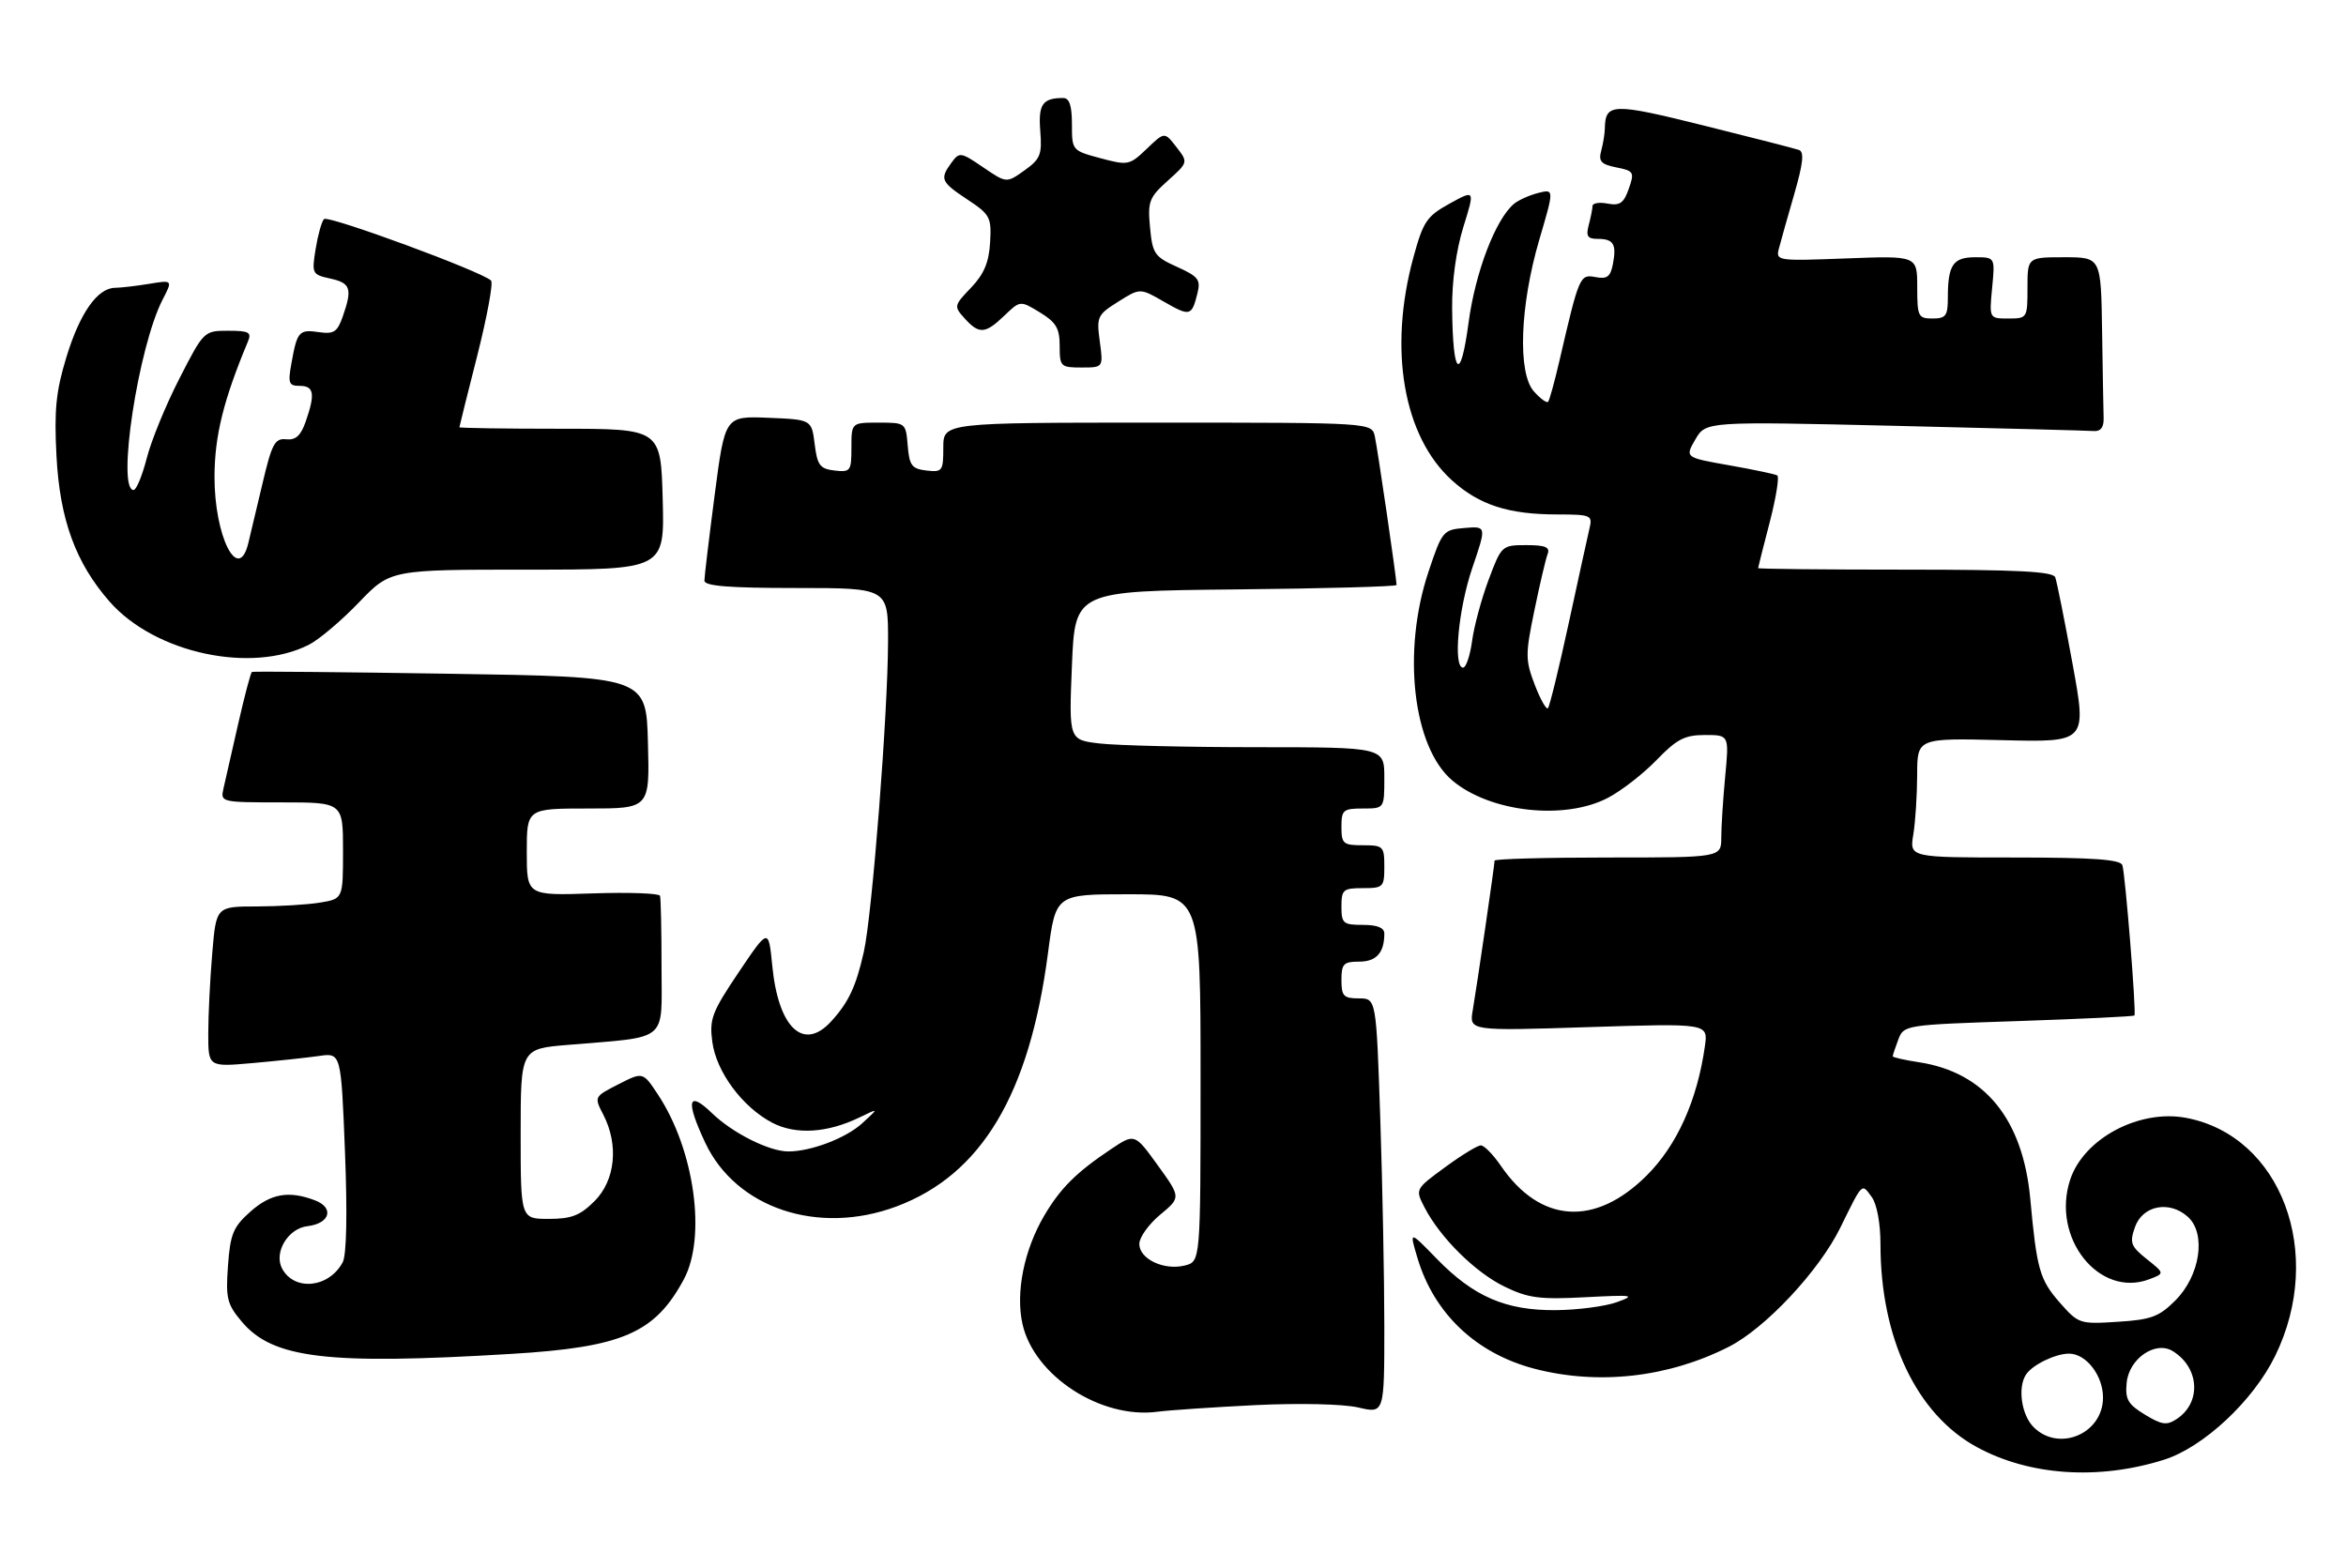 <?xml version="1.0" encoding="UTF-8" standalone="no"?>
<!DOCTYPE svg PUBLIC "-//W3C//DTD SVG 1.1//EN" "http://www.w3.org/Graphics/SVG/1.1/DTD/svg11.dtd" >
<svg xmlns="http://www.w3.org/2000/svg" xmlns:xlink="http://www.w3.org/1999/xlink" version="1.1" viewBox="0 0 383 256">
 <g >
 <path fill="currentColor"
d=" M 353.26 238.33 C 359.71 236.30 367.83 228.73 371.43 221.38 C 379.62 204.65 372.42 185.42 356.87 182.50 C 349.21 181.07 340.18 185.89 337.97 192.60 C 334.84 202.08 342.70 211.97 350.90 208.85 C 353.40 207.90 353.40 207.90 350.47 205.56 C 347.86 203.48 347.65 202.90 348.54 200.36 C 349.78 196.80 354.17 195.94 357.19 198.67 C 360.22 201.42 359.19 208.27 355.14 212.32 C 352.48 214.98 351.19 215.46 345.73 215.80 C 339.51 216.20 339.33 216.14 336.24 212.63 C 333.00 208.93 332.51 207.22 331.46 195.77 C 330.26 182.71 324.02 175.05 313.25 173.42 C 310.91 173.06 309.00 172.63 309.00 172.45 C 309.00 172.27 309.41 171.05 309.91 169.72 C 310.82 167.34 310.95 167.32 329.54 166.70 C 339.84 166.35 348.35 165.95 348.46 165.79 C 348.79 165.33 346.96 142.64 346.49 141.25 C 346.17 140.32 341.74 140.00 328.90 140.00 C 311.74 140.00 311.74 140.00 312.36 136.25 C 312.70 134.19 312.98 129.80 312.99 126.50 C 313.00 120.50 313.00 120.50 326.85 120.84 C 340.70 121.19 340.70 121.19 338.35 108.34 C 337.06 101.28 335.79 94.94 335.53 94.25 C 335.17 93.30 329.34 93.00 311.03 93.00 C 297.81 93.00 287.01 92.89 287.02 92.75 C 287.03 92.61 287.88 89.24 288.92 85.25 C 289.95 81.26 290.51 77.82 290.15 77.62 C 289.79 77.41 286.25 76.66 282.28 75.96 C 275.07 74.69 275.07 74.69 276.78 71.74 C 278.50 68.80 278.50 68.80 309.31 69.52 C 326.25 69.92 340.87 70.30 341.81 70.37 C 342.95 70.46 343.48 69.77 343.43 68.25 C 343.39 67.01 343.28 60.60 343.18 54.00 C 343.00 42.00 343.00 42.00 337.00 42.00 C 331.00 42.00 331.00 42.00 331.00 47.00 C 331.00 51.93 330.96 52.00 327.87 52.00 C 324.75 52.00 324.75 52.00 325.23 47.00 C 325.71 42.00 325.71 42.00 322.46 42.00 C 318.85 42.00 318.00 43.25 318.00 48.58 C 318.00 51.56 317.68 52.00 315.50 52.00 C 313.16 52.00 313.00 51.68 313.00 46.87 C 313.00 41.75 313.00 41.75 301.44 42.19 C 290.14 42.62 289.89 42.59 290.42 40.57 C 290.71 39.43 291.84 35.44 292.92 31.70 C 294.37 26.68 294.58 24.79 293.69 24.48 C 293.04 24.25 286.02 22.45 278.09 20.48 C 263.22 16.78 262.08 16.82 262.00 21.00 C 261.99 21.82 261.72 23.45 261.41 24.61 C 260.94 26.34 261.38 26.83 263.88 27.33 C 266.74 27.90 266.86 28.11 265.91 30.82 C 265.09 33.17 264.45 33.62 262.45 33.24 C 261.10 32.98 259.99 33.16 259.99 33.63 C 259.98 34.11 259.70 35.51 259.37 36.75 C 258.89 38.55 259.18 39.00 260.82 39.00 C 263.42 39.00 263.94 39.85 263.32 43.10 C 262.92 45.19 262.37 45.60 260.48 45.24 C 257.92 44.75 257.81 45.01 254.60 58.85 C 253.79 62.35 252.95 65.39 252.73 65.61 C 252.50 65.83 251.47 65.08 250.44 63.93 C 247.74 60.96 248.13 49.95 251.29 39.17 C 253.74 30.85 253.74 30.85 251.13 31.50 C 249.69 31.87 247.91 32.66 247.18 33.27 C 244.17 35.76 240.85 44.45 239.75 52.69 C 238.43 62.55 237.18 61.46 237.07 50.34 C 237.03 45.92 237.73 40.84 238.90 37.07 C 240.80 30.96 240.80 30.96 236.66 33.24 C 232.92 35.31 232.35 36.15 230.75 42.01 C 226.64 57.03 229.10 71.24 237.05 78.43 C 241.50 82.45 246.26 83.99 254.27 83.99 C 259.74 84.00 260.01 84.12 259.50 86.25 C 259.21 87.49 257.67 94.49 256.09 101.81 C 254.50 109.14 252.98 115.35 252.71 115.62 C 252.44 115.90 251.47 114.17 250.55 111.78 C 249.02 107.76 249.01 106.85 250.50 99.66 C 251.38 95.39 252.35 91.25 252.66 90.45 C 253.09 89.33 252.29 89.00 249.18 89.00 C 245.19 89.00 245.12 89.07 243.03 94.64 C 241.87 97.74 240.65 102.24 240.33 104.64 C 240.00 107.04 239.34 109.00 238.86 109.00 C 237.19 109.00 238.08 99.43 240.37 92.70 C 242.69 85.90 242.69 85.90 239.09 86.20 C 235.61 86.49 235.43 86.70 233.21 93.35 C 228.86 106.36 230.66 122.01 237.12 127.44 C 243.26 132.61 255.43 133.96 262.50 130.26 C 264.70 129.11 268.28 126.33 270.45 124.08 C 273.76 120.66 275.05 120.00 278.35 120.00 C 282.29 120.00 282.29 120.00 281.65 126.75 C 281.30 130.46 281.01 134.96 281.01 136.75 C 281.00 140.00 281.00 140.00 262.50 140.00 C 252.32 140.00 244.00 140.23 244.00 140.51 C 244.00 141.24 241.13 160.87 240.44 164.91 C 239.85 168.32 239.85 168.32 259.36 167.69 C 278.86 167.07 278.86 167.07 278.34 170.78 C 277.09 179.64 273.79 186.98 268.83 191.92 C 260.40 200.32 251.46 199.73 245.03 190.34 C 243.77 188.50 242.30 187.00 241.76 187.00 C 241.21 187.00 238.58 188.61 235.90 190.58 C 231.03 194.15 231.03 194.15 232.57 197.14 C 235.13 202.08 240.86 207.75 245.63 210.06 C 249.50 211.94 251.36 212.18 258.80 211.79 C 266.64 211.38 267.13 211.45 263.98 212.59 C 262.07 213.28 257.57 213.87 254.00 213.90 C 245.83 213.97 240.58 211.70 234.55 205.50 C 230.06 200.88 230.06 200.88 231.44 205.48 C 234.16 214.51 241.04 220.99 250.50 223.46 C 260.97 226.19 272.41 224.89 282.28 219.86 C 288.24 216.82 296.98 207.48 300.43 200.46 C 304.14 192.92 303.91 193.15 305.58 195.44 C 306.42 196.59 307.00 199.75 307.00 203.14 C 307.00 218.49 312.90 230.91 322.74 236.26 C 331.32 240.93 342.58 241.69 353.26 238.33 Z  M 205.00 229.40 C 212.17 229.06 219.31 229.22 221.75 229.79 C 226.00 230.79 226.00 230.79 226.00 216.55 C 226.00 208.73 225.70 193.47 225.34 182.66 C 224.68 163.00 224.68 163.00 221.84 163.00 C 219.35 163.00 219.00 162.63 219.00 160.00 C 219.00 157.36 219.35 157.00 221.89 157.00 C 224.70 157.00 226.00 155.55 226.00 152.42 C 226.00 151.46 224.85 151.00 222.50 151.00 C 219.28 151.00 219.00 150.76 219.00 148.00 C 219.00 145.24 219.28 145.00 222.50 145.00 C 225.83 145.00 226.00 144.83 226.00 141.50 C 226.00 138.17 225.83 138.00 222.50 138.00 C 219.28 138.00 219.00 137.76 219.00 135.00 C 219.00 132.24 219.28 132.00 222.50 132.00 C 226.00 132.00 226.00 132.00 226.00 127.00 C 226.00 122.00 226.00 122.00 205.25 121.99 C 193.84 121.99 182.25 121.71 179.50 121.38 C 174.50 120.79 174.50 120.79 175.00 108.64 C 175.50 96.50 175.50 96.50 201.75 96.23 C 216.19 96.09 228.00 95.76 228.00 95.51 C 228.00 94.50 224.91 73.33 224.45 71.25 C 223.96 69.00 223.96 69.00 188.98 69.00 C 154.00 69.00 154.00 69.00 154.00 73.07 C 154.00 76.91 153.85 77.12 151.25 76.82 C 148.86 76.54 148.46 76.01 148.19 72.75 C 147.88 69.03 147.85 69.00 143.44 69.00 C 139.00 69.00 139.00 69.00 139.00 73.07 C 139.00 76.91 138.85 77.12 136.25 76.82 C 133.86 76.54 133.43 75.97 133.00 72.50 C 132.50 68.50 132.50 68.50 125.43 68.21 C 118.36 67.92 118.36 67.92 116.68 80.76 C 115.76 87.83 115.00 94.14 115.00 94.80 C 115.00 95.68 119.02 96.00 130.00 96.00 C 145.00 96.00 145.00 96.00 144.98 104.75 C 144.95 116.53 142.39 149.31 141.03 155.38 C 139.76 161.04 138.55 163.63 135.70 166.75 C 131.18 171.71 127.07 167.84 126.08 157.68 C 125.47 151.50 125.47 151.50 120.60 158.73 C 116.22 165.24 115.79 166.37 116.29 170.10 C 116.94 175.00 121.20 180.74 126.07 183.30 C 129.90 185.30 135.06 184.99 140.35 182.42 C 143.50 180.89 143.50 180.89 140.75 183.40 C 138.10 185.82 132.42 187.98 128.72 187.99 C 125.60 188.00 119.61 185.00 116.25 181.75 C 112.30 177.93 111.90 179.68 115.13 186.56 C 120.17 197.27 133.59 201.74 146.36 196.97 C 160.24 191.77 168.07 178.68 171.09 155.60 C 172.35 146.00 172.35 146.00 184.17 146.00 C 196.00 146.00 196.00 146.00 196.00 175.98 C 196.00 205.96 196.00 205.96 193.43 206.61 C 190.03 207.46 186.00 205.55 186.00 203.09 C 186.00 202.02 187.53 199.88 189.40 198.32 C 192.80 195.50 192.80 195.50 189.02 190.26 C 185.24 185.03 185.24 185.03 181.37 187.62 C 175.70 191.41 173.09 194.02 170.46 198.50 C 167.17 204.11 165.78 211.06 166.93 216.17 C 168.83 224.64 179.76 231.73 189.00 230.48 C 190.93 230.23 198.12 229.74 205.00 229.40 Z  M 83.50 221.04 C 101.61 219.95 106.90 217.66 111.63 208.89 C 115.36 201.97 113.38 187.74 107.44 178.74 C 104.96 174.98 104.96 174.98 100.97 177.02 C 96.99 179.05 96.98 179.06 98.49 181.98 C 101.04 186.91 100.46 192.69 97.08 196.08 C 94.70 198.46 93.30 199.00 89.58 199.00 C 85.00 199.00 85.00 199.00 85.00 185.12 C 85.00 171.23 85.00 171.23 92.75 170.59 C 109.36 169.19 108.00 170.32 108.00 157.91 C 108.00 151.91 107.89 146.66 107.75 146.25 C 107.61 145.84 102.66 145.66 96.75 145.86 C 86.00 146.22 86.00 146.22 86.00 139.11 C 86.00 132.00 86.00 132.00 96.03 132.00 C 106.07 132.00 106.07 132.00 105.78 121.25 C 105.50 110.50 105.50 110.50 73.50 110.00 C 55.90 109.72 41.34 109.59 41.13 109.70 C 40.93 109.81 39.92 113.63 38.88 118.20 C 37.85 122.76 36.76 127.51 36.48 128.75 C 35.97 130.97 36.10 131.00 45.98 131.00 C 56.00 131.00 56.00 131.00 56.00 138.87 C 56.00 146.74 56.00 146.74 52.25 147.36 C 50.19 147.70 45.53 147.98 41.90 147.99 C 35.29 148.00 35.29 148.00 34.65 155.65 C 34.29 159.86 34.00 165.75 34.00 168.75 C 34.00 174.20 34.00 174.20 41.25 173.56 C 45.24 173.21 50.12 172.68 52.09 172.40 C 55.68 171.88 55.68 171.88 56.32 188.05 C 56.72 198.18 56.58 204.91 55.95 206.08 C 53.72 210.27 48.07 210.86 46.06 207.12 C 44.66 204.50 47.00 200.56 50.19 200.19 C 53.87 199.76 54.62 197.19 51.42 195.97 C 47.14 194.34 44.18 194.87 40.84 197.85 C 38.07 200.32 37.59 201.49 37.22 206.65 C 36.83 211.98 37.07 212.93 39.48 215.79 C 44.54 221.80 53.42 222.86 83.50 221.04 Z  M 50.47 105.24 C 52.10 104.41 55.76 101.31 58.59 98.36 C 63.74 93.00 63.74 93.00 86.12 93.00 C 108.50 93.00 108.50 93.00 108.19 81.50 C 107.88 70.00 107.88 70.00 91.44 70.00 C 82.40 70.00 75.00 69.89 75.00 69.75 C 75.01 69.61 76.32 64.33 77.93 58.00 C 79.53 51.67 80.54 46.19 80.17 45.81 C 78.75 44.36 53.53 35.07 52.89 35.77 C 52.51 36.17 51.90 38.37 51.53 40.65 C 50.88 44.68 50.95 44.83 53.93 45.48 C 57.25 46.21 57.55 47.12 55.96 51.67 C 55.08 54.20 54.50 54.58 52.08 54.23 C 48.83 53.75 48.51 54.10 47.59 59.25 C 46.98 62.58 47.14 63.00 48.95 63.00 C 51.27 63.00 51.48 64.32 49.91 68.82 C 49.11 71.13 48.27 71.89 46.71 71.72 C 44.87 71.53 44.38 72.44 42.84 79.00 C 41.87 83.12 40.83 87.51 40.52 88.75 C 38.89 95.31 34.99 87.54 35.02 77.80 C 35.04 71.15 36.49 65.30 40.48 55.75 C 41.11 54.25 40.64 54.00 37.25 54.00 C 33.31 54.00 33.26 54.05 29.29 61.80 C 27.09 66.08 24.69 71.93 23.96 74.80 C 23.22 77.66 22.26 80.00 21.81 80.00 C 19.01 80.00 22.58 56.59 26.55 48.91 C 28.20 45.71 28.20 45.71 24.35 46.34 C 22.23 46.69 19.73 46.98 18.79 46.99 C 15.91 47.01 13.02 51.13 10.83 58.34 C 9.13 63.92 8.83 66.97 9.22 74.45 C 9.76 84.82 12.35 91.91 17.90 98.23 C 25.29 106.65 41.08 110.05 50.47 105.24 Z  M 179.55 55.75 C 179.00 51.71 179.15 51.39 182.55 49.26 C 186.12 47.01 186.12 47.01 189.99 49.24 C 194.27 51.70 194.55 51.63 195.48 47.93 C 196.05 45.66 195.66 45.15 192.16 43.57 C 188.49 41.92 188.15 41.43 187.75 37.14 C 187.35 32.90 187.60 32.24 190.65 29.50 C 193.99 26.50 193.99 26.50 192.05 24.00 C 190.12 21.51 190.12 21.51 187.22 24.29 C 184.41 26.98 184.16 27.04 179.66 25.83 C 175.03 24.59 175.00 24.56 175.00 20.29 C 175.00 17.25 174.59 16.00 173.58 16.00 C 170.20 16.00 169.49 17.03 169.83 21.38 C 170.14 25.24 169.85 25.97 167.25 27.82 C 164.32 29.91 164.32 29.91 160.50 27.31 C 156.85 24.82 156.63 24.79 155.34 26.55 C 153.39 29.22 153.59 29.70 157.95 32.58 C 161.65 35.03 161.88 35.47 161.64 39.59 C 161.45 42.85 160.64 44.76 158.52 46.98 C 155.73 49.89 155.71 50.02 157.48 51.98 C 159.85 54.60 160.84 54.53 163.97 51.53 C 166.56 49.05 166.56 49.05 169.78 51.01 C 172.42 52.62 173.00 53.60 173.00 56.49 C 173.00 59.85 173.16 60.00 176.56 60.00 C 180.12 60.00 180.12 60.00 179.55 55.75 Z  M 332.00 233.00 C 330.01 231.01 329.36 226.50 330.77 224.40 C 331.83 222.81 335.56 221.00 337.78 221.00 C 340.58 221.00 343.33 224.56 343.33 228.17 C 343.33 234.07 336.13 237.13 332.00 233.00 Z  M 350.16 230.95 C 347.39 229.27 346.93 228.45 347.19 225.76 C 347.57 221.80 351.91 218.83 354.74 220.60 C 359.09 223.31 359.42 228.98 355.38 231.66 C 353.75 232.75 352.93 232.64 350.16 230.95 Z "/>
</g>
</svg>